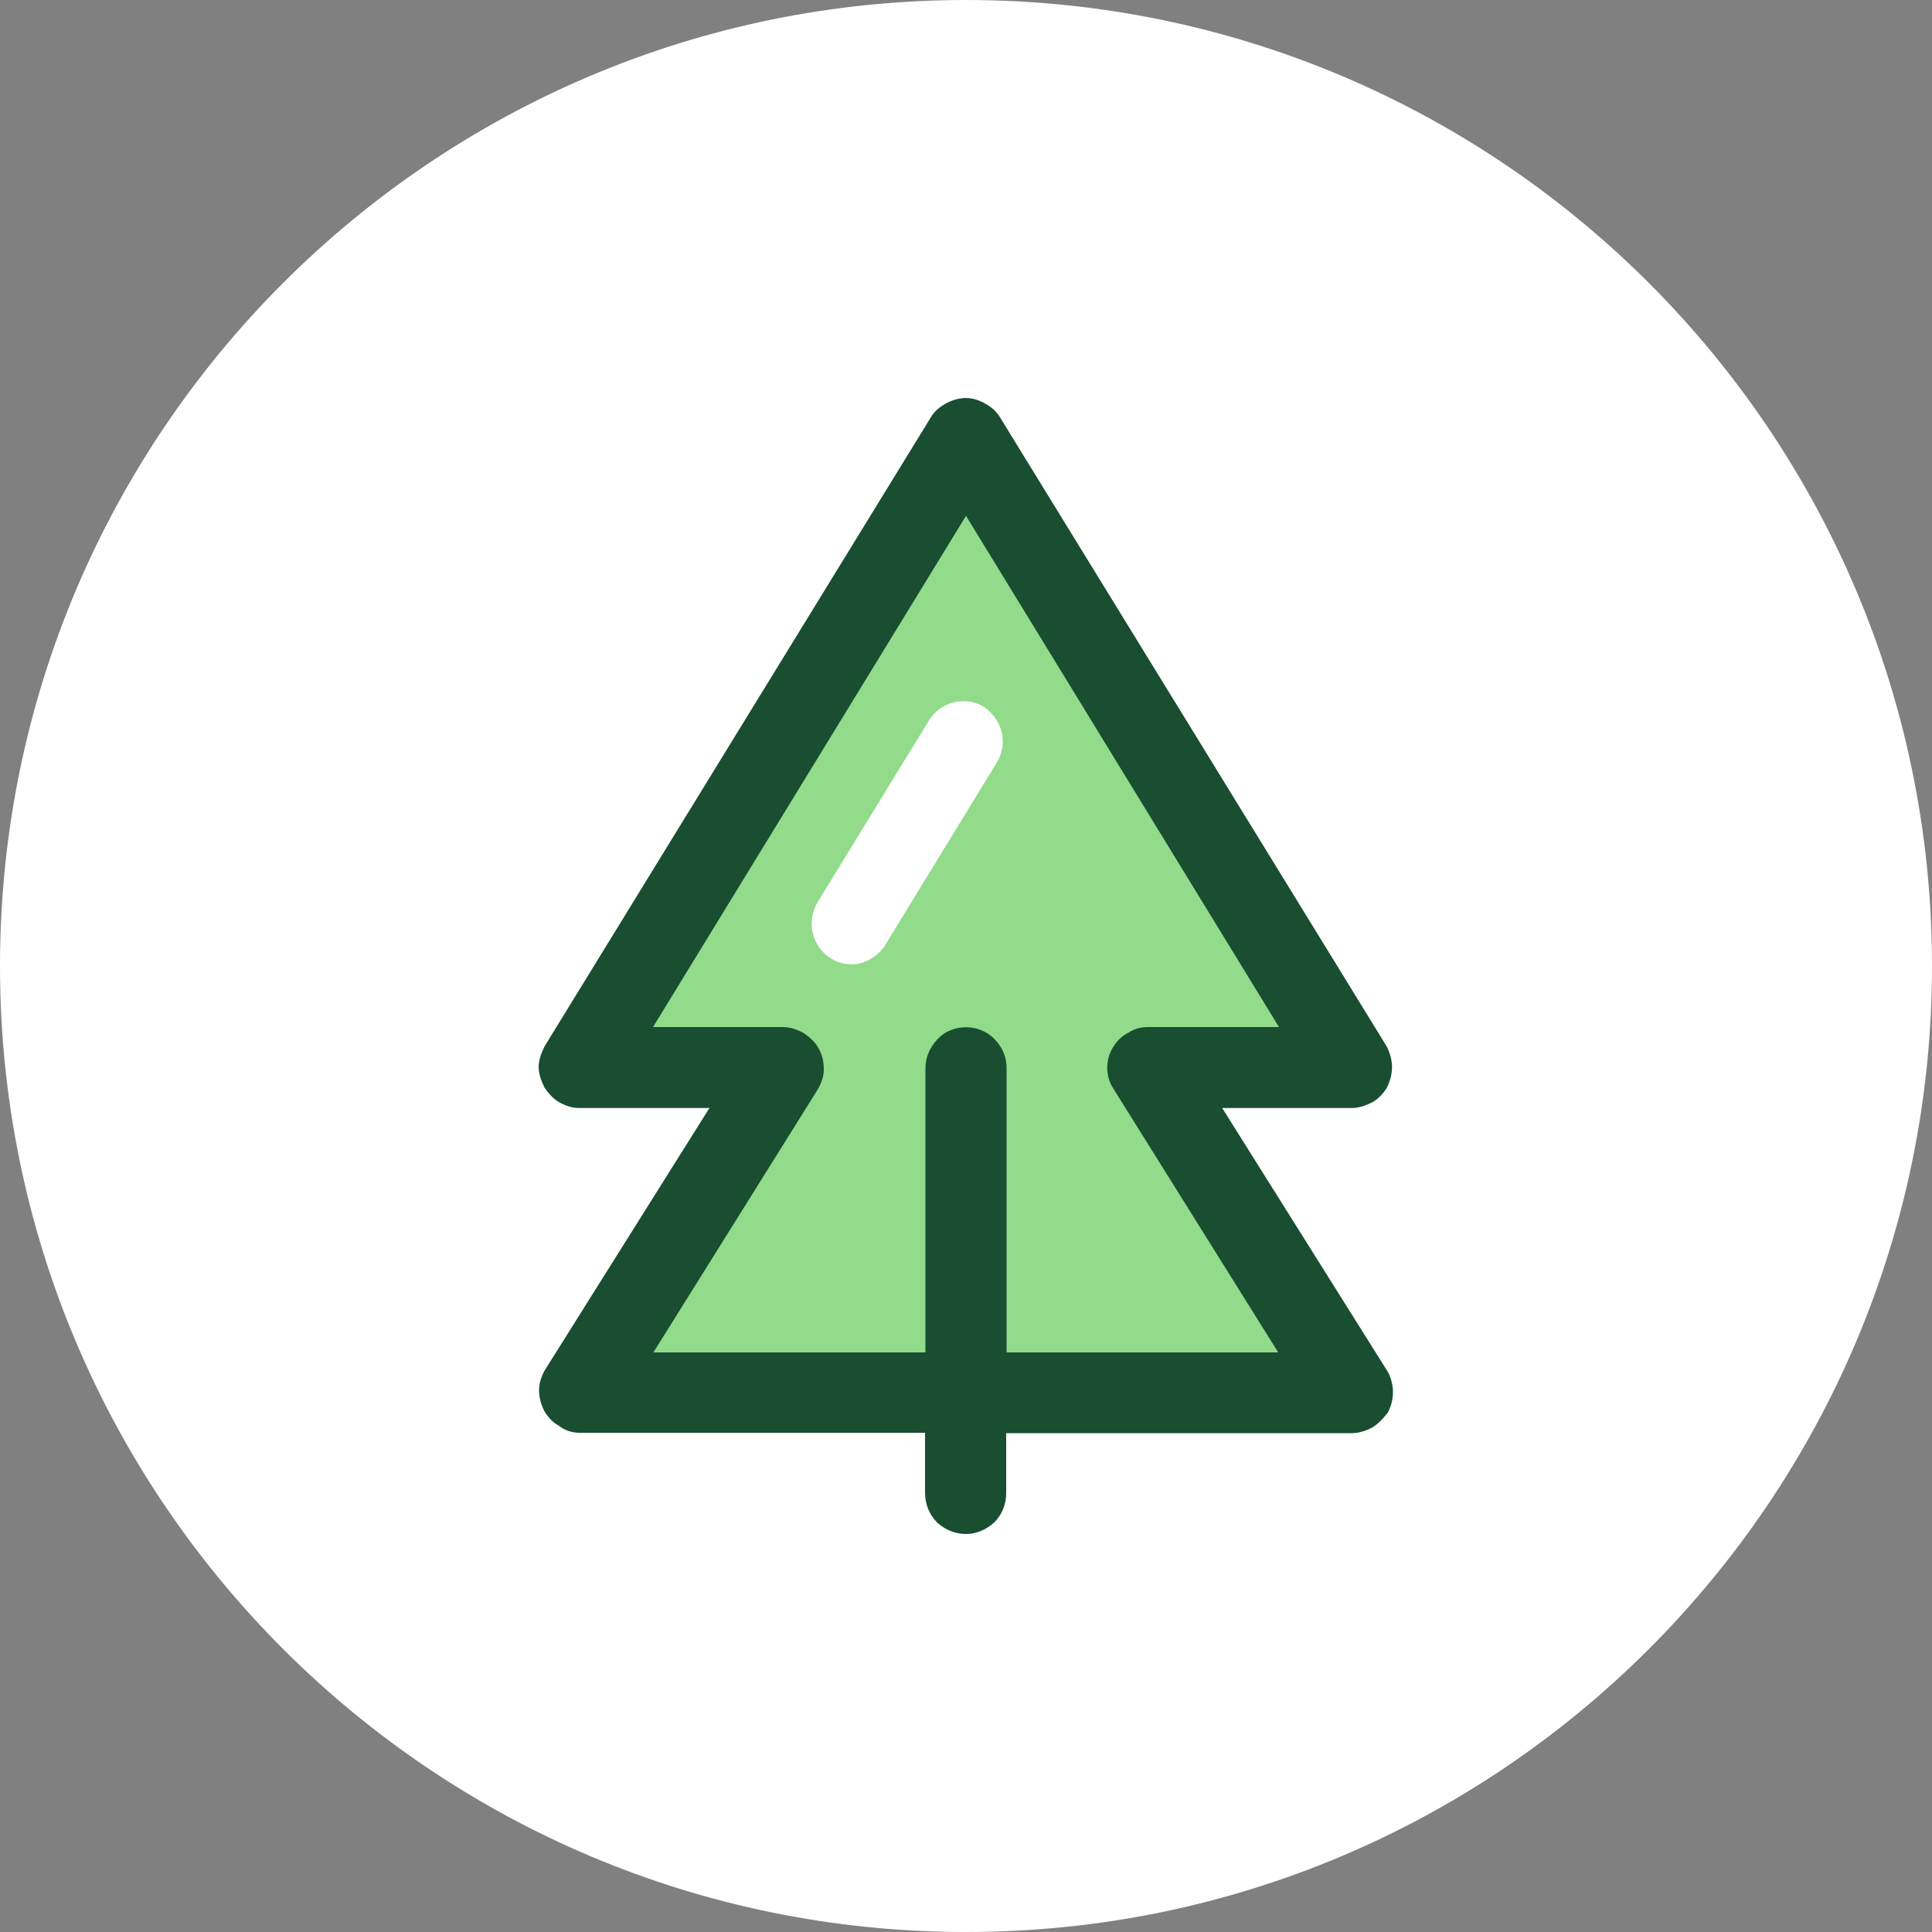 <svg xmlns="http://www.w3.org/2000/svg" xmlns:lucid="lucid" width="100" height="100"><rect width="100%" height="100%" fill="#808080" stroke="none"/><g lucid:page-tab-id="0_0" stroke="#000" stroke-opacity="0"><path d="M100 50c0 27.6-22.4 50-50 50S0 77.6 0 50 22.4 0 50 0s50 22.4 50 50z" fill="#fff"/><path d="M57.6 54.24c.2-.35.47-.6.8-.78.32-.22.67-.3 1.06-.3h6.74L50 26.7 33.8 53.16h6.74c.4 0 .74.08 1.07.3.33.17.6.43.8.78.18.3.25.7.25 1.04 0 .4-.13.73-.33 1.04L33.82 70H47.9V55.28c0-.56.22-1.08.6-1.47.4-.43.95-.64 1.5-.64s1.1.2 1.5.65c.38.4.6.92.6 1.48V70h14.07l-8.5-13.6c-.22-.34-.32-.7-.35-1.08 0-.4.1-.78.3-1.08z" fill="#91db8b"/><path d="M51.6 39.53l-5.75 9.42c-.18.32-.45.57-.75.76-.32.2-.68.3-1.04.3-.38 0-.74-.1-1.06-.3-.48-.3-.8-.76-.94-1.3-.13-.55-.04-1.12.25-1.6l5.7-9.42c.3-.46.77-.8 1.32-.93.53-.12 1.1-.02 1.57.26.46.3.8.76.93 1.3.13.53.05 1.1-.24 1.57v-.04z" fill="#91db8b"/><path d="M63.26 57.35h6.72c.35 0 .7-.12 1.06-.3.3-.17.57-.46.75-.76.17-.36.26-.7.26-1.07 0-.35-.1-.7-.27-1.05L51.76 21.6c-.18-.3-.44-.53-.75-.7-.3-.18-.67-.3-1.02-.3s-.75.12-1.06.3c-.3.17-.58.4-.75.7l-20 32.57c-.17.36-.3.7-.3 1.06 0 .36.13.7.3 1.06.2.3.45.58.76.76.3.17.66.3 1.02.3h6.76L28.2 70.92c-.17.3-.3.65-.3 1.06 0 .34.1.7.27 1.05.17.3.44.6.75.76.3.25.7.37 1.06.37h17.9v3.1c0 .6.22 1.13.62 1.54.4.37.93.6 1.5.6.53 0 1.06-.23 1.46-.6.4-.4.62-.93.62-1.52v-3.1h17.9c.35 0 .75-.13 1.06-.3.3-.18.57-.48.8-.77.17-.34.26-.7.26-1.05 0-.35-.1-.76-.27-1.06l-8.57-13.65z" fill="#194e31"/><path d="M52.1 70V55.28c0-.56-.22-1.08-.6-1.47-.4-.43-.95-.64-1.5-.64s-1.1.2-1.5.65c-.38.4-.6.92-.6 1.48V70H33.82l8.5-13.6c.2-.34.32-.7.32-1.04 0-.4-.07-.73-.26-1.08-.18-.34-.47-.6-.8-.82-.32-.17-.67-.3-1.06-.3H33.8L50 26.7l16.2 26.46h-6.74c-.4 0-.74.08-1.07.3-.33.17-.6.43-.8.78-.18.3-.28.65-.28 1.04 0 .34.1.73.3 1.04L66.16 70H52.1z" fill="#91db8b"/><path d="M50.95 36.6c-.48-.3-1.05-.37-1.58-.25-.55.14-1.02.48-1.3.96l-5.76 9.4c-.28.48-.37 1.05-.24 1.6.13.54.46 1 .94 1.3.32.2.68.3 1.06.3.36 0 .72-.1 1.03-.3.3-.18.57-.43.75-.75l5.75-9.4c.28-.47.37-1.03.25-1.55-.13-.53-.45-1-.9-1.3z" fill="#fff"/></g></svg>